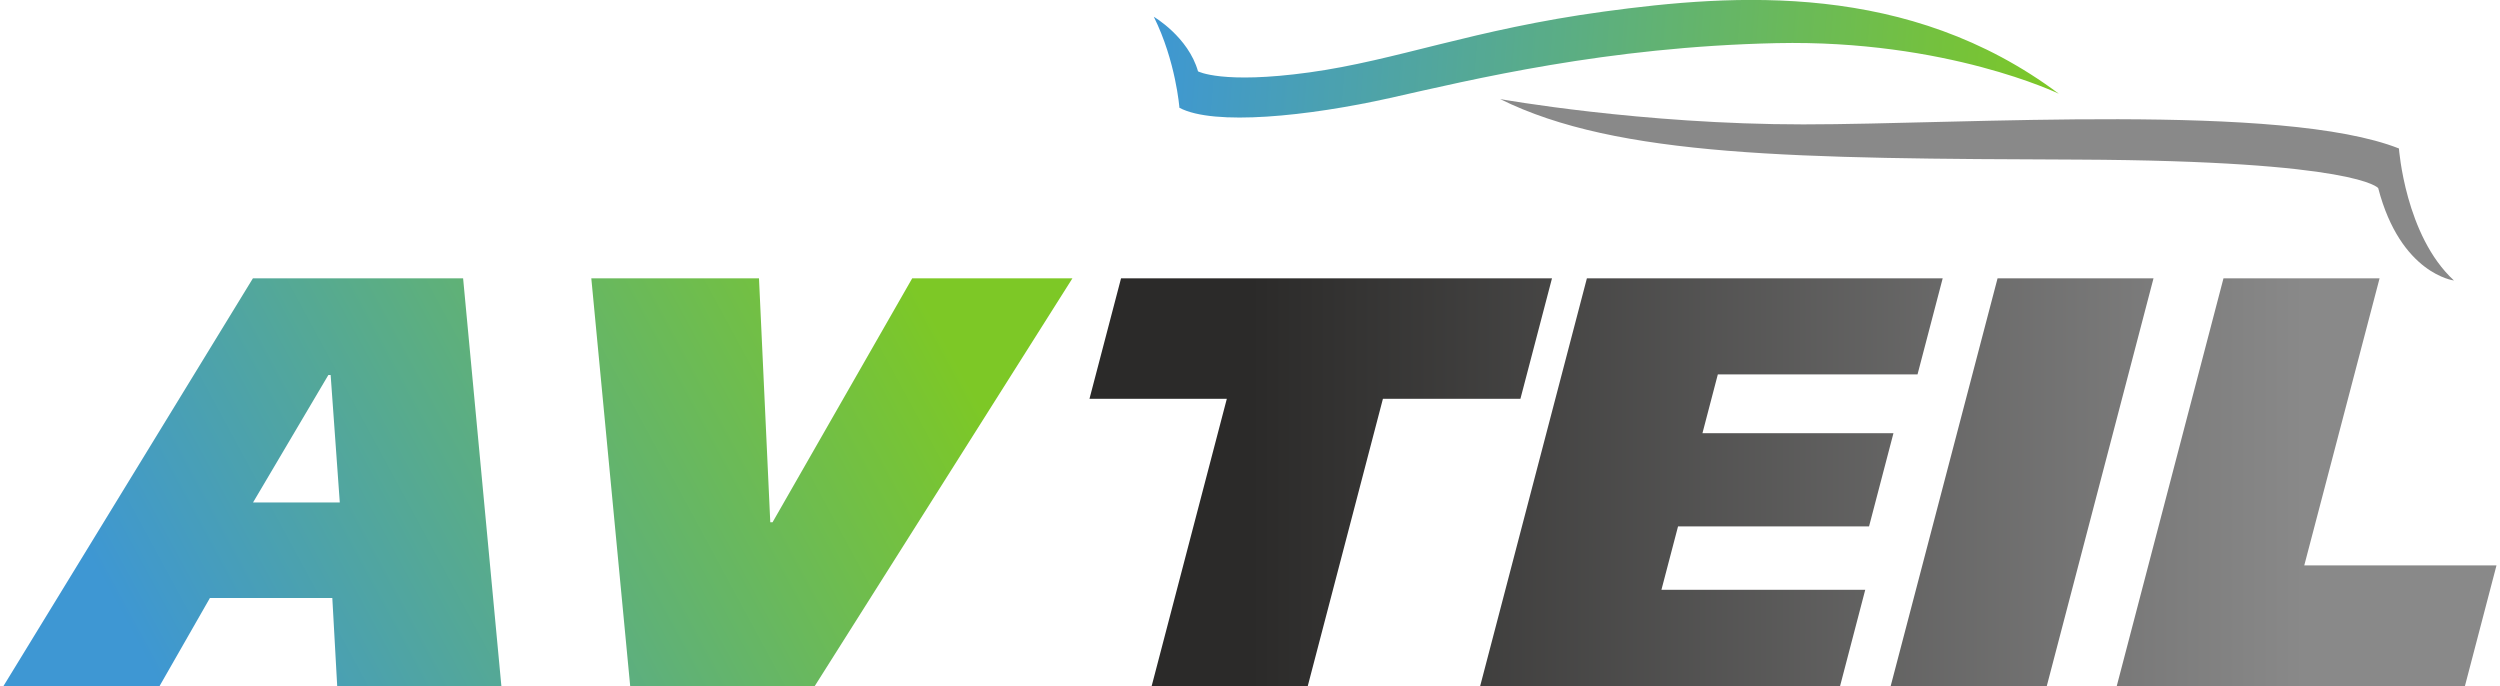 <?xml version="1.0" encoding="UTF-8"?>
<!DOCTYPE svg PUBLIC "-//W3C//DTD SVG 1.0//EN" "http://www.w3.org/TR/2001/REC-SVG-20010904/DTD/svg10.dtd">
<!-- Creator: CorelDRAW X8 -->
<svg xmlns="http://www.w3.org/2000/svg" xml:space="preserve" width="164px" height="45px" version="1.0" style="shape-rendering:geometricPrecision; text-rendering:geometricPrecision; image-rendering:optimizeQuality; fill-rule:evenodd; clip-rule:evenodd"
viewBox="0 0 16400 4500"
 xmlns:xlink="http://www.w3.org/1999/xlink">
 <defs>
  <style type="text/css">
   <![CDATA[
    .fil2 {fill:#898989}
    .fil3 {fill:url(#id0)}
    .fil0 {fill:url(#id1);fill-rule:nonzero}
    .fil1 {fill:url(#id2);fill-rule:nonzero}
   ]]>
  </style>
  <linearGradient id="id0" gradientUnits="userSpaceOnUse" x1="7569.17" y1="110.198" x2="13506.2" y2="614.533">
   <stop offset="0" style="stop-opacity:1; stop-color:#3E97D3"/>
   <stop offset="1" style="stop-opacity:1; stop-color:#7DC826"/>
  </linearGradient>
  <linearGradient id="id1" gradientUnits="userSpaceOnUse" xlink:href="#id0" x1="1046.7" y1="4499.93" x2="5983.99" y2="1825.53">
  </linearGradient>
  <linearGradient id="id2" gradientUnits="userSpaceOnUse" x1="8203.9" y1="3282.2" x2="15116.5" y2="3282.2">
   <stop offset="0" style="stop-opacity:1; stop-color:#2B2A29"/>
   <stop offset="1" style="stop-opacity:1; stop-color:#898989"/>
  </linearGradient>
 </defs>
 <g id="Layer_x0020_1">
  <g id="_2505058354768">
   <path class="fil0" d="M3289 4500l-1077 0 -32 -577 -803 0 -330 577 -1024 0 1636 -2674 1379 0 251 2674zm3746 -2674l-1690 2674 -1211 0 -255 -2674 1100 0 74 1600 15 0 916 -1600 1051 0zm-4806 1470l-60 -836 -15 0 -494 836 569 0z"/>
   <path class="fil1" d="M16170 4500l-2284 0 700 -2674 1024 0 -494 1883 1261 0 -207 791zm-6196 -1884l-902 0 -493 1884 -1024 0 493 -1884 -901 0 207 -790 2827 0 -207 790zm2097 1884l-2361 0 700 -2674 2334 0 -165 630 -1310 0 -101 386 1253 0 -160 611 -1253 0 -109 416 1337 0 -165 631zm1356 0l-1024 0 701 -2674 1023 0 -700 2674z"/>
   <path class="fil2" d="M9841 650c0,0 926,166 1988,166 1062,0 3147,-143 3908,158 0,0 41,572 361,866 0,0 -350,-42 -497,-606 0,0 -130,-179 -1971,-187 -1840,-7 -3019,-15 -3789,-397z"/>
   <path class="fil3" d="M7569 110c0,0 226,132 290,358 0,0 158,86 730,7 573,-79 1073,-282 1932,-399 858,-117 1999,-199 2985,539 0,0 -736,-356 -1852,-332 -1116,24 -1997,239 -2536,360 -538,120 -1155,184 -1381,64 0,0 -23,-305 -168,-597z"/>
  </g>
 </g>
</svg>